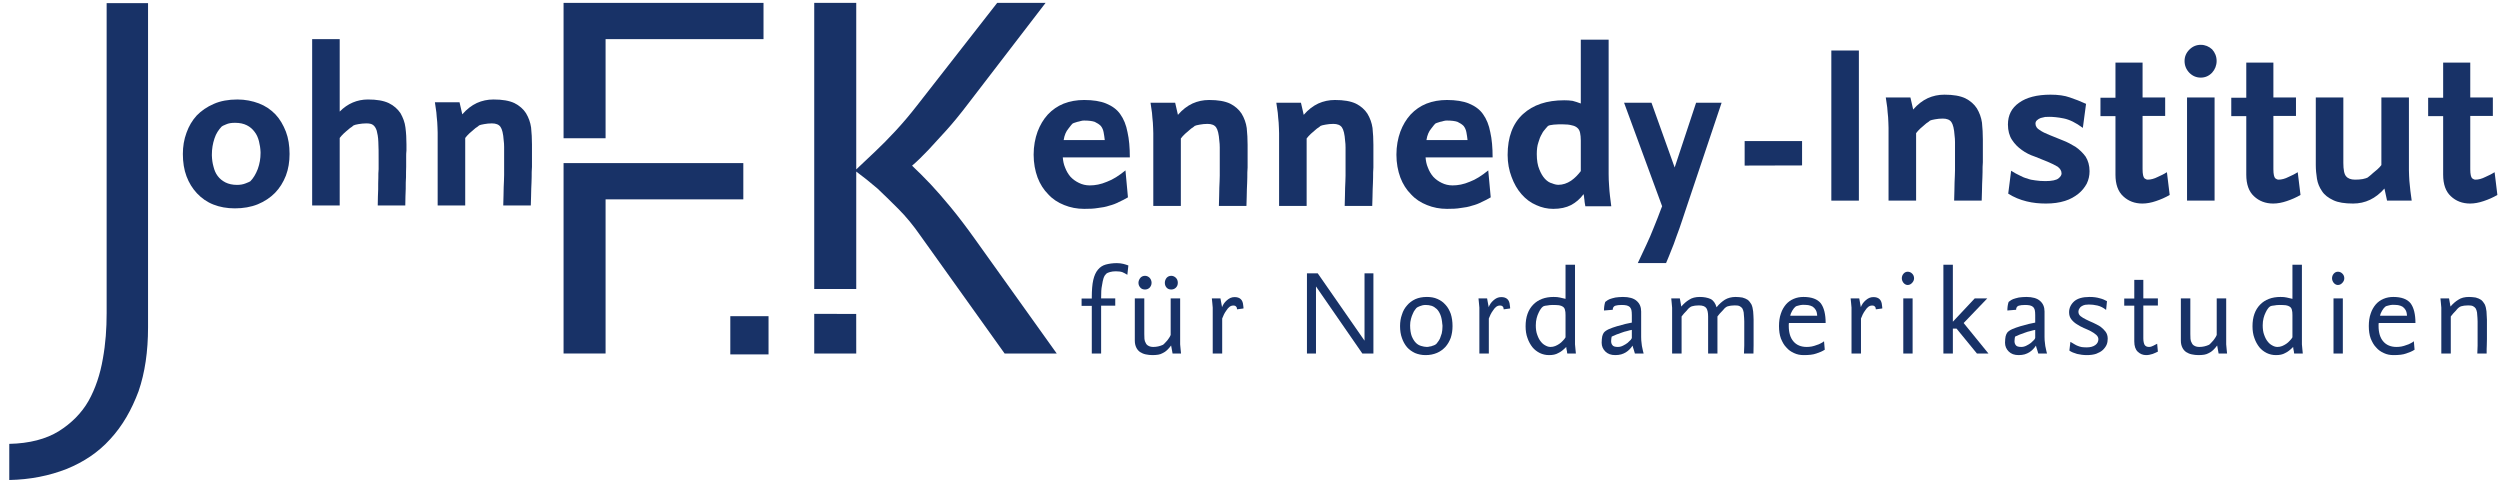<?xml version="1.0" encoding="UTF-8"?>
<svg width="268px" height="52px" viewBox="0 0 268 52" version="1.1" xmlns="http://www.w3.org/2000/svg" xmlns:xlink="http://www.w3.org/1999/xlink">
    <!-- Generator: Sketch 42 (36781) - http://www.bohemiancoding.com/sketch -->
    <title>jfki</title>
    <desc>Created with Sketch.</desc>
    <defs></defs>
    <g id="Page-1" stroke="none" stroke-width="1" fill="none" fill-rule="evenodd">
        <g id="iPad-Pro-Portrait" transform="translate(0, -1)" fill-rule="nonzero">
            <g id="jfk">
                <g id="Group" fill="#183267">
                    <g id="glyph0-1-link" transform="translate(0.932, 0.895)">
                        <g id="glyph0-1">
                            <path d="M14.938,0.438 L10.5,0.438 L10.5,33.672 C10.5,35.328 10.391,36.922 10.094,38.562 C9.812,40.219 9.297,41.766 8.562,43.078 C7.812,44.391 6.734,45.469 5.375,46.328 C4,47.172 2.234,47.641 0.062,47.688 L0.062,51.562 C2.297,51.516 4.344,51.109 6.219,50.375 C8.047,49.625 9.594,48.609 10.891,47.172 C12.203,45.75 13.172,44.047 13.922,42.047 C14.609,40.047 14.938,37.766 14.938,35.203 L14.938,0.438 Z" id="Shape"></path>
                        </g>
                    </g>
                </g>
                <g id="Group" transform="translate(18, 5)" fill="#183267">
                    <g id="glyph1-1-link" transform="translate(0.775, 6.024)">
                        <g id="glyph1-1">
                            <path d="M11.875,4.094 C11.594,3.375 11.234,2.75 10.75,2.234 C10.25,1.719 9.672,1.328 8.984,1.062 C8.281,0.797 7.516,0.641 6.672,0.641 C5.719,0.641 4.859,0.797 4.156,1.109 C3.422,1.422 2.812,1.844 2.312,2.359 C1.828,2.891 1.469,3.5 1.219,4.203 C0.953,4.922 0.828,5.672 0.828,6.484 C0.828,7.359 0.953,8.172 1.219,8.875 C1.484,9.578 1.859,10.188 2.344,10.703 C2.828,11.219 3.422,11.641 4.109,11.906 C4.781,12.172 5.547,12.312 6.406,12.312 C7.297,12.312 8.125,12.172 8.859,11.875 C9.578,11.578 10.188,11.172 10.703,10.656 C11.203,10.141 11.594,9.516 11.875,8.797 C12.141,8.094 12.266,7.312 12.266,6.484 C12.266,5.594 12.141,4.797 11.875,4.094 Z M9.156,6.391 C9.156,6.969 9.062,7.531 8.859,8.094 C8.641,8.656 8.375,9.094 8.062,9.406 C8.031,9.438 7.859,9.516 7.578,9.625 C7.281,9.75 6.953,9.797 6.641,9.797 C6.156,9.797 5.734,9.703 5.391,9.531 C5.062,9.359 4.781,9.141 4.562,8.844 C4.344,8.562 4.203,8.219 4.109,7.828 C4,7.453 3.953,7.062 3.938,6.656 L3.938,6.547 C3.938,5.938 4.031,5.375 4.219,4.812 C4.391,4.281 4.672,3.875 4.984,3.547 C5.031,3.5 5.172,3.422 5.453,3.312 C5.719,3.188 6.031,3.141 6.422,3.141 C6.938,3.141 7.344,3.234 7.688,3.406 C8.031,3.578 8.297,3.812 8.516,4.109 C8.75,4.406 8.891,4.75 8.984,5.109 C9.078,5.484 9.141,5.875 9.156,6.281 L9.156,6.391 Z" id="Shape"></path>
                        </g>
                    </g>
                    <g id="glyph1-2-link" transform="translate(14.869, 0.024)">
                        <g id="glyph1-2">
                            <path d="M10.703,12.109 L10.703,11.453 C10.703,10.844 10.672,10.234 10.594,9.641 C10.531,9.094 10.328,8.578 10.062,8.109 C9.766,7.672 9.359,7.297 8.812,7.031 C8.25,6.766 7.516,6.641 6.578,6.641 C5.422,6.641 4.391,7.078 3.547,7.938 L3.547,0.172 L0.594,0.172 L0.594,18 L3.547,18 L3.547,10.766 C3.672,10.594 3.812,10.453 3.984,10.281 C4.156,10.141 4.297,9.984 4.453,9.875 C4.594,9.75 4.719,9.641 4.844,9.578 C4.938,9.5 5,9.453 5.031,9.422 C5.109,9.375 5.297,9.328 5.562,9.281 C5.844,9.234 6.109,9.203 6.406,9.203 C6.719,9.203 6.969,9.25 7.125,9.375 C7.297,9.5 7.422,9.703 7.516,9.984 C7.594,10.281 7.672,10.672 7.688,11.188 C7.719,11.703 7.719,12.328 7.719,13.109 L7.719,14.109 C7.688,14.406 7.688,14.734 7.688,15.062 C7.672,15.406 7.672,15.797 7.672,16.266 C7.641,16.734 7.641,17.297 7.625,18 L10.578,18 C10.594,17.297 10.594,16.703 10.625,16.219 C10.625,15.75 10.625,15.312 10.656,14.953 C10.656,14.578 10.656,14.219 10.672,13.875 L10.672,12.797 C10.672,12.578 10.672,12.328 10.703,12.109 Z" id="Shape"></path>
                        </g>
                    </g>
                    <g id="glyph1-3-link" transform="translate(28.183, 6.024)">
                        <g id="glyph1-3">
                            <path d="M10.844,5.453 C10.844,4.844 10.812,4.234 10.75,3.641 C10.672,3.094 10.484,2.578 10.203,2.109 C9.922,1.672 9.5,1.297 8.969,1.031 C8.406,0.766 7.672,0.641 6.719,0.641 C6.078,0.641 5.5,0.766 4.938,1.016 C4.375,1.281 3.859,1.672 3.375,2.234 L3.078,0.938 L0.438,0.938 C0.484,1.281 0.531,1.641 0.594,2.016 C0.609,2.328 0.656,2.688 0.688,3.062 C0.703,3.453 0.734,3.844 0.734,4.203 L0.734,12 L3.688,12 L3.688,4.766 C3.812,4.594 3.953,4.453 4.125,4.281 C4.297,4.141 4.453,3.984 4.594,3.875 C4.734,3.75 4.859,3.641 4.984,3.578 C5.078,3.5 5.156,3.453 5.172,3.422 C5.25,3.375 5.453,3.328 5.719,3.281 C5.984,3.234 6.25,3.203 6.547,3.203 C6.984,3.203 7.297,3.328 7.469,3.578 C7.641,3.812 7.766,4.312 7.812,5.016 C7.844,5.234 7.859,5.484 7.859,5.719 L7.859,7.703 L7.859,8.75 C7.844,9.125 7.844,9.562 7.812,10.047 C7.797,10.562 7.797,11.188 7.766,12 L10.719,12 C10.75,11.297 10.75,10.703 10.766,10.219 C10.797,9.75 10.797,9.312 10.812,8.953 C10.812,8.578 10.812,8.219 10.844,7.875 L10.844,6.797 L10.844,5.453 Z" id="Shape"></path>
                        </g>
                    </g>
                </g>
                <g id="Group" transform="translate(195, 5)" fill="#183267">
                    <g id="glyph1-4-link" transform="translate(0.366, 0.508)">
                        <g id="glyph1-4" transform="translate(-0, 0)">
                            <polygon id="Shape" points="3.906 17 3.906 0.906 0.953 0.906 0.953 17"></polygon>
                        </g>
                    </g>
                    <g id="glyph1-3-link" transform="translate(6.718, 5.508)">
                        <g id="glyph1-3">
                            <path d="M10.844,5.453 C10.844,4.844 10.812,4.234 10.75,3.641 C10.672,3.094 10.484,2.578 10.203,2.109 C9.922,1.672 9.5,1.297 8.969,1.031 C8.406,0.766 7.672,0.641 6.719,0.641 C6.078,0.641 5.5,0.766 4.938,1.016 C4.375,1.281 3.859,1.672 3.375,2.234 L3.078,0.938 L0.438,0.938 C0.484,1.281 0.531,1.641 0.594,2.016 C0.609,2.328 0.656,2.688 0.688,3.062 C0.703,3.453 0.734,3.844 0.734,4.203 L0.734,12 L3.688,12 L3.688,4.766 C3.812,4.594 3.953,4.453 4.125,4.281 C4.297,4.141 4.453,3.984 4.594,3.875 C4.734,3.75 4.859,3.641 4.984,3.578 C5.078,3.5 5.156,3.453 5.172,3.422 C5.25,3.375 5.453,3.328 5.719,3.281 C5.984,3.234 6.25,3.203 6.547,3.203 C6.984,3.203 7.297,3.328 7.469,3.578 C7.641,3.812 7.766,4.312 7.812,5.016 C7.844,5.234 7.859,5.484 7.859,5.719 L7.859,7.703 L7.859,8.75 C7.844,9.125 7.844,9.562 7.812,10.047 C7.797,10.562 7.797,11.188 7.766,12 L10.719,12 C10.75,11.297 10.75,10.703 10.766,10.219 C10.797,9.75 10.797,9.312 10.812,8.953 C10.812,8.578 10.812,8.219 10.844,7.875 L10.844,6.797 L10.844,5.453 Z" id="Shape"></path>
                        </g>
                    </g>
                </g>
                <g id="Group" transform="translate(215, 10)" fill="#183267">
                    <g id="glyph1-5-link" transform="translate(0.203, 0.508)">
                        <g id="glyph1-5">
                            <path d="M8.375,7.281 C8.078,6.875 7.719,6.531 7.297,6.234 C6.859,5.969 6.406,5.719 5.906,5.531 C5.406,5.328 4.938,5.141 4.516,4.969 C4.078,4.797 3.719,4.625 3.438,4.422 C3.156,4.266 3,4.016 3,3.75 C3,3.594 3.047,3.484 3.172,3.375 C3.281,3.281 3.391,3.203 3.562,3.141 C3.719,3.094 3.859,3.062 4.031,3.031 C4.203,3.016 4.344,3.016 4.469,3.016 C4.891,3.016 5.406,3.062 6.031,3.188 C6.641,3.312 7.328,3.641 8.078,4.203 L8.422,1.625 C7.844,1.359 7.25,1.125 6.688,0.938 C6.125,0.734 5.422,0.641 4.609,0.641 C3.156,0.641 2.031,0.938 1.25,1.5 C0.438,2.062 0.047,2.844 0.047,3.844 C0.047,4.5 0.203,5.062 0.484,5.484 C0.766,5.922 1.125,6.281 1.547,6.578 C1.953,6.875 2.422,7.109 2.938,7.281 C3.422,7.484 3.891,7.656 4.297,7.828 C4.719,8 5.078,8.188 5.375,8.359 C5.641,8.562 5.797,8.797 5.797,9.094 C5.797,9.266 5.672,9.453 5.453,9.625 C5.234,9.797 4.766,9.906 4.062,9.906 C3.641,9.906 3.297,9.875 2.984,9.828 C2.656,9.797 2.375,9.734 2.109,9.625 C1.828,9.562 1.562,9.438 1.297,9.297 C1.031,9.172 0.703,9 0.391,8.797 L0.078,11.25 C0.688,11.641 1.344,11.906 2.047,12.078 C2.734,12.25 3.422,12.312 4.125,12.312 C4.891,12.312 5.562,12.219 6.156,12.031 C6.719,11.859 7.203,11.578 7.594,11.266 C7.984,10.953 8.281,10.578 8.5,10.172 C8.703,9.75 8.797,9.312 8.797,8.844 C8.797,8.234 8.641,7.703 8.375,7.281 Z" id="Shape"></path>
                        </g>
                    </g>
                </g>
                <g id="Group" transform="translate(224, 5)" fill="#183267">
                    <g id="glyph1-6-link" transform="translate(0.95, 2.508)">
                        <g id="glyph1-6">
                            <path d="M7.344,11.953 C7.078,12.125 6.734,12.297 6.375,12.453 C5.984,12.656 5.609,12.75 5.297,12.75 C5.172,12.75 5.062,12.703 4.938,12.609 C4.812,12.484 4.734,12.172 4.734,11.625 L4.734,5.922 L7.156,5.922 L7.156,3.938 L4.734,3.938 L4.734,0.203 L1.828,0.203 L1.828,3.969 L0.219,3.969 L0.219,5.938 L1.828,5.938 L1.828,12.219 C1.828,13.234 2.094,14.016 2.656,14.531 C3.203,15.047 3.891,15.312 4.719,15.312 C5.172,15.312 5.672,15.219 6.172,15.047 C6.688,14.875 7.188,14.656 7.641,14.391 L7.344,11.953 Z" id="Shape"></path>
                        </g>
                    </g>
                    <g id="glyph1-7-link" transform="translate(9.841, 0.508)">
                        <g id="glyph1-7">
                            <path d="M3.297,0.781 C2.953,0.469 2.547,0.297 2.078,0.297 C1.609,0.297 1.203,0.469 0.859,0.812 C0.516,1.156 0.344,1.562 0.344,2.031 C0.344,2.516 0.516,2.938 0.859,3.297 C1.203,3.641 1.609,3.812 2.078,3.812 C2.547,3.812 2.953,3.641 3.297,3.281 C3.609,2.938 3.781,2.5 3.781,2.031 C3.781,1.547 3.609,1.125 3.297,0.781 Z M3.562,17 L3.562,5.938 L0.609,5.938 L0.609,17 L3.562,17 Z" id="Shape"></path>
                        </g>
                    </g>
                </g>
                <g id="Group" transform="translate(238, 7)" fill="#183267">
                    <g id="glyph1-6-link" transform="translate(0.973, 0.508)">
                        <g id="glyph1-6" transform="translate(-0, 0)">
                            <path d="M7.344,11.953 C7.078,12.125 6.734,12.297 6.375,12.453 C5.984,12.656 5.609,12.75 5.297,12.75 C5.172,12.75 5.062,12.703 4.938,12.609 C4.812,12.484 4.734,12.172 4.734,11.625 L4.734,5.922 L7.156,5.922 L7.156,3.938 L4.734,3.938 L4.734,0.203 L1.828,0.203 L1.828,3.969 L0.219,3.969 L0.219,5.938 L1.828,5.938 L1.828,12.219 C1.828,13.234 2.094,14.016 2.656,14.531 C3.203,15.047 3.891,15.312 4.719,15.312 C5.172,15.312 5.672,15.219 6.172,15.047 C6.688,14.875 7.188,14.656 7.641,14.391 L7.344,11.953 Z" id="Shape"></path>
                        </g>
                    </g>
                </g>
                <g id="Group" transform="translate(247, 7)" fill="#183267">
                    <g id="glyph1-8-link" transform="translate(0.862, 3.508)">
                        <g id="glyph1-8" transform="translate(0, 0)">
                            <path d="M10.672,12 C10.625,11.688 10.578,11.312 10.531,10.953 C10.5,10.625 10.453,10.266 10.422,9.875 C10.406,9.516 10.375,9.125 10.375,8.734 L10.375,0.938 L7.422,0.938 L7.422,8.188 C7.297,8.359 7.156,8.5 6.984,8.656 C6.812,8.797 6.672,8.922 6.516,9.047 C6.375,9.172 6.25,9.297 6.156,9.359 C6.031,9.453 5.953,9.516 5.938,9.531 C5.859,9.578 5.688,9.625 5.422,9.688 C5.156,9.734 4.891,9.75 4.594,9.75 C4.156,9.75 3.828,9.625 3.641,9.391 C3.438,9.172 3.344,8.672 3.344,7.953 L3.344,0.938 L0.391,0.938 L0.391,8.188 C0.391,8.672 0.438,9.172 0.516,9.656 C0.594,10.141 0.781,10.578 1.047,10.969 C1.312,11.391 1.734,11.703 2.266,11.953 C2.781,12.203 3.5,12.312 4.391,12.312 C5.688,12.312 6.812,11.781 7.75,10.703 L8.031,12 L10.672,12 Z" id="Shape"></path>
                        </g>
                    </g>
                    <g id="glyph1-6-link" transform="translate(13.078, 0.508)">
                        <g id="glyph1-6">
                            <path d="M7.344,11.953 C7.078,12.125 6.734,12.297 6.375,12.453 C5.984,12.656 5.609,12.75 5.297,12.75 C5.172,12.75 5.062,12.703 4.938,12.609 C4.812,12.484 4.734,12.172 4.734,11.625 L4.734,5.922 L7.156,5.922 L7.156,3.938 L4.734,3.938 L4.734,0.203 L1.828,0.203 L1.828,3.969 L0.219,3.969 L0.219,5.938 L1.828,5.938 L1.828,12.219 C1.828,13.234 2.094,14.016 2.656,14.531 C3.203,15.047 3.891,15.312 4.719,15.312 C5.172,15.312 5.672,15.219 6.172,15.047 C6.688,14.875 7.188,14.656 7.641,14.391 L7.344,11.953 Z" id="Shape"></path>
                        </g>
                    </g>
                </g>
                <g id="Group" transform="translate(115, 28)" fill="#183267">
                    <g id="glyph2-1-link" transform="translate(0.743, 0.895)">
                        <g id="glyph2-1">
                            <path d="M5.219,0.562 C5.047,0.5 4.859,0.438 4.672,0.391 C4.469,0.344 4.234,0.312 3.984,0.312 C3.531,0.312 3.125,0.375 2.781,0.469 C2.453,0.562 2.172,0.75 1.953,1.016 C1.734,1.281 1.562,1.641 1.453,2.125 C1.344,2.609 1.297,3.219 1.297,3.984 L1.297,4.109 L0.203,4.109 L0.203,4.891 L1.297,4.891 L1.297,10 L2.297,10 L2.297,4.875 L3.812,4.875 L3.812,4.094 L2.297,4.094 L2.297,4.062 C2.297,3.5 2.312,3.047 2.391,2.703 C2.438,2.359 2.5,2.109 2.562,1.906 C2.625,1.719 2.703,1.594 2.781,1.531 C2.844,1.469 2.875,1.406 2.906,1.406 C2.938,1.375 3.047,1.328 3.25,1.266 C3.422,1.219 3.641,1.188 3.859,1.188 C4.156,1.188 4.406,1.219 4.578,1.281 C4.75,1.344 4.906,1.453 5.109,1.562 L5.219,0.562 Z" id="Shape"></path>
                        </g>
                    </g>
                    <g id="glyph2-2-link" transform="translate(6.59, 1.895)">
                        <g id="glyph2-2">
                            <path d="M5.016,9 C5,8.859 4.984,8.703 4.969,8.531 C4.953,8.391 4.938,8.203 4.922,8.016 L4.922,7.375 L4.922,3.094 L3.906,3.094 L3.906,7.016 C3.844,7.156 3.766,7.312 3.672,7.422 C3.594,7.547 3.5,7.656 3.406,7.75 C3.312,7.859 3.203,7.969 3.094,8.062 C2.75,8.219 2.406,8.297 2.047,8.297 C1.828,8.297 1.641,8.25 1.516,8.172 C1.391,8.109 1.297,8.016 1.234,7.875 C1.156,7.75 1.109,7.609 1.094,7.438 C1.078,7.266 1.078,7.094 1.078,6.922 L1.078,3.094 L0.062,3.094 L0.062,7.625 C0.062,7.922 0.125,8.172 0.219,8.359 C0.312,8.562 0.453,8.719 0.625,8.844 C0.797,8.953 1,9.047 1.234,9.094 C1.453,9.141 1.703,9.172 1.953,9.172 C2.172,9.172 2.391,9.156 2.578,9.125 C2.734,9.094 2.906,9.047 3.062,8.953 C3.219,8.875 3.375,8.781 3.516,8.641 C3.672,8.5 3.812,8.328 3.953,8.141 L4.109,9 L5.016,9 Z M1.656,0.891 C1.516,0.75 1.344,0.672 1.156,0.672 C0.953,0.672 0.781,0.75 0.656,0.891 C0.531,1.047 0.453,1.234 0.453,1.422 C0.453,1.625 0.531,1.797 0.656,1.938 C0.781,2.078 0.953,2.141 1.156,2.141 C1.344,2.141 1.516,2.078 1.656,1.938 C1.781,1.797 1.859,1.625 1.859,1.422 C1.859,1.219 1.781,1.031 1.656,0.891 Z M4.469,0.891 C4.328,0.75 4.156,0.672 3.969,0.672 C3.766,0.672 3.594,0.75 3.469,0.891 C3.344,1.047 3.281,1.234 3.281,1.422 C3.281,1.625 3.344,1.797 3.469,1.938 C3.594,2.078 3.766,2.141 3.969,2.141 C4.156,2.141 4.328,2.078 4.469,1.938 C4.609,1.797 4.672,1.625 4.672,1.422 C4.672,1.219 4.609,1.031 4.469,0.891 Z" id="Shape"></path>
                        </g>
                    </g>
                    <g id="glyph2-3-link" transform="translate(14.785, 3.895)">
                        <g id="glyph2-3">
                            <path d="M3.516,2.172 L3.516,2.078 C3.516,2.047 3.5,1.953 3.484,1.812 C3.438,1.234 3.125,0.953 2.562,0.953 C2.406,0.953 2.25,0.984 2.109,1.047 C1.969,1.109 1.844,1.203 1.719,1.312 C1.609,1.406 1.5,1.531 1.422,1.641 C1.328,1.781 1.266,1.906 1.219,2.031 L1.047,1.094 L0.125,1.094 C0.141,1.234 0.156,1.391 0.172,1.562 C0.188,1.703 0.203,1.875 0.219,2.078 L0.219,2.719 L0.219,7 L1.234,7 L1.234,3.25 C1.281,3.125 1.344,2.984 1.422,2.812 C1.5,2.656 1.594,2.5 1.703,2.359 C1.781,2.219 1.906,2.094 2.016,2 C2.141,1.906 2.266,1.859 2.422,1.859 C2.5,1.859 2.578,1.859 2.656,1.906 C2.703,1.938 2.734,1.984 2.766,2.016 C2.797,2.078 2.812,2.125 2.812,2.172 C2.828,2.219 2.828,2.25 2.828,2.266 L3.516,2.172 Z" id="Shape"></path>
                        </g>
                    </g>
                </g>
                <g id="Group" transform="translate(139, 29)" fill="#183267">
                    <g id="glyph2-5-link" transform="translate(0.777, 0.895)">
                        <g id="glyph2-5">
                            <polygon id="Shape" points="7.453 9 7.453 0.406 6.5 0.406 6.5 7.625 1.484 0.406 0.328 0.406 0.328 9 1.297 9 1.297 1.812 6.266 9"></polygon>
                        </g>
                    </g>
                    <g id="glyph2-6-link" transform="translate(10.539, 2.895)">
                        <g id="glyph2-6" transform="translate(0, 0)">
                            <path d="M5.984,2.75 C5.844,2.375 5.672,2.047 5.422,1.781 C5.172,1.5 4.891,1.297 4.562,1.156 C4.219,1 3.844,0.938 3.422,0.938 C2.953,0.938 2.547,1.016 2.188,1.172 C1.828,1.344 1.531,1.562 1.297,1.844 C1.047,2.125 0.859,2.453 0.75,2.828 C0.609,3.203 0.547,3.625 0.547,4.062 C0.547,4.531 0.609,4.969 0.75,5.344 C0.875,5.719 1.062,6.047 1.297,6.328 C1.531,6.594 1.828,6.797 2.156,6.953 C2.5,7.094 2.875,7.172 3.281,7.172 C3.734,7.172 4.125,7.094 4.5,6.938 C4.844,6.797 5.156,6.562 5.406,6.297 C5.656,6.016 5.844,5.688 5.984,5.312 C6.109,4.922 6.172,4.516 6.172,4.062 C6.172,3.578 6.109,3.141 5.984,2.75 Z M5.094,4 L5.094,4.141 C5.094,4.391 5.062,4.625 5.016,4.844 C4.953,5.047 4.891,5.234 4.828,5.391 C4.75,5.547 4.672,5.672 4.594,5.766 C4.516,5.859 4.469,5.938 4.438,5.969 C4.391,6.016 4.344,6.031 4.281,6.078 C4.203,6.109 4.125,6.156 4.031,6.172 C3.938,6.219 3.828,6.25 3.734,6.25 C3.625,6.281 3.516,6.297 3.422,6.297 C3.219,6.297 3.016,6.25 2.797,6.188 C2.594,6.125 2.391,6.016 2.234,5.844 C2.062,5.672 1.922,5.438 1.797,5.141 C1.688,4.844 1.625,4.453 1.625,3.984 C1.625,3.75 1.656,3.5 1.719,3.281 C1.766,3.078 1.844,2.891 1.922,2.719 C1.984,2.562 2.062,2.422 2.141,2.328 C2.203,2.234 2.25,2.172 2.297,2.125 C2.359,2.062 2.469,2 2.672,1.922 C2.859,1.844 3.062,1.797 3.297,1.797 C3.516,1.797 3.734,1.828 3.938,1.891 C4.125,1.953 4.312,2.078 4.484,2.234 C4.641,2.391 4.766,2.594 4.875,2.859 C4.984,3.125 5.047,3.469 5.078,3.875 C5.094,3.906 5.094,3.969 5.094,4 Z" id="Shape"></path>
                        </g>
                    </g>
                </g>
                <g id="Group" transform="translate(158, 31)" fill="#183267">
                    <g id="glyph2-3-link" transform="translate(0.369, 0.895)">
                        <g id="glyph2-3">
                            <path d="M3.516,2.172 L3.516,2.078 C3.516,2.047 3.5,1.953 3.484,1.812 C3.438,1.234 3.125,0.953 2.562,0.953 C2.406,0.953 2.25,0.984 2.109,1.047 C1.969,1.109 1.844,1.203 1.719,1.312 C1.609,1.406 1.5,1.531 1.422,1.641 C1.328,1.781 1.266,1.906 1.219,2.031 L1.047,1.094 L0.125,1.094 C0.141,1.234 0.156,1.391 0.172,1.562 C0.188,1.703 0.203,1.875 0.219,2.078 L0.219,2.719 L0.219,7 L1.234,7 L1.234,3.25 C1.281,3.125 1.344,2.984 1.422,2.812 C1.5,2.656 1.594,2.5 1.703,2.359 C1.781,2.219 1.906,2.094 2.016,2 C2.141,1.906 2.266,1.859 2.422,1.859 C2.5,1.859 2.578,1.859 2.656,1.906 C2.703,1.938 2.734,1.984 2.766,2.016 C2.797,2.078 2.812,2.125 2.812,2.172 C2.828,2.219 2.828,2.25 2.828,2.266 L3.516,2.172 Z" id="Shape"></path>
                        </g>
                    </g>
                </g>
                <g id="Group" transform="translate(162, 28)" fill="#183267">
                    <g id="glyph2-7-link" transform="translate(0.997, 0.895)">
                        <g id="glyph2-7" transform="translate(-0, 0)">
                            <path d="M5.938,10 C5.922,9.859 5.906,9.703 5.891,9.531 C5.875,9.391 5.859,9.203 5.844,9.016 L5.844,8.375 L5.844,0.484 L4.828,0.484 L4.828,4.141 C4.594,4.078 4.391,4.031 4.219,4 C4.047,3.953 3.812,3.938 3.547,3.938 C2.625,3.938 1.891,4.219 1.359,4.766 C0.828,5.312 0.547,6.078 0.547,7.078 C0.547,7.547 0.609,7.969 0.75,8.344 C0.875,8.719 1.062,9.047 1.281,9.328 C1.5,9.594 1.766,9.797 2.078,9.953 C2.375,10.094 2.703,10.172 3.062,10.172 C3.453,10.172 3.781,10.109 4.047,9.953 C4.328,9.828 4.594,9.609 4.906,9.297 C4.906,9.391 4.922,9.469 4.938,9.562 C4.953,9.625 4.969,9.703 4.984,9.781 C4.984,9.875 5,9.938 5.016,10 L5.938,10 Z M4.828,8.266 C4.75,8.391 4.656,8.531 4.531,8.641 C4.422,8.766 4.297,8.875 4.156,8.969 C4.016,9.062 3.875,9.141 3.719,9.203 C3.562,9.266 3.391,9.297 3.219,9.297 C3.047,9.297 2.875,9.25 2.703,9.156 C2.516,9.062 2.344,8.938 2.188,8.734 C2.031,8.547 1.906,8.312 1.797,8 C1.688,7.719 1.641,7.375 1.641,6.984 C1.641,6.703 1.672,6.438 1.734,6.203 C1.797,5.984 1.859,5.781 1.953,5.609 C2.031,5.438 2.109,5.312 2.188,5.203 C2.266,5.094 2.328,5.031 2.375,5 C2.406,4.953 2.469,4.938 2.547,4.906 C2.625,4.891 2.719,4.859 2.828,4.859 C2.922,4.844 3.016,4.828 3.141,4.812 C3.25,4.797 3.359,4.797 3.453,4.797 C3.734,4.797 3.953,4.812 4.125,4.828 C4.297,4.859 4.438,4.906 4.547,4.984 C4.656,5.062 4.734,5.172 4.766,5.312 C4.812,5.453 4.828,5.641 4.828,5.891 L4.828,8.266 Z" id="Shape"></path>
                        </g>
                    </g>
                    <g id="glyph2-8-link" transform="translate(9.088, 3.895)">
                        <g id="glyph2-8">
                            <path d="M5.109,7 C5.062,6.828 5.016,6.656 4.984,6.469 C4.938,6.297 4.906,6.109 4.891,5.906 C4.859,5.703 4.844,5.469 4.844,5.234 L4.844,2.5 C4.844,2.016 4.688,1.641 4.359,1.359 C4.047,1.078 3.547,0.938 2.891,0.938 C2.578,0.938 2.312,0.969 2.078,1 C1.828,1.062 1.625,1.109 1.469,1.172 C1.312,1.234 1.203,1.312 1.125,1.375 C1.031,1.438 0.984,1.469 0.984,1.5 C0.906,1.75 0.859,2.047 0.859,2.391 L1.797,2.312 C1.797,2.094 1.891,1.938 2.078,1.875 C2.234,1.828 2.469,1.797 2.75,1.797 C2.953,1.797 3.141,1.812 3.281,1.844 C3.422,1.875 3.531,1.938 3.625,2.016 C3.703,2.094 3.75,2.188 3.797,2.328 C3.828,2.484 3.844,2.641 3.844,2.875 L3.844,3.688 C3.703,3.719 3.484,3.766 3.172,3.828 C2.875,3.906 2.562,3.984 2.25,4.078 C1.922,4.172 1.641,4.281 1.375,4.391 C1.109,4.516 0.938,4.641 0.844,4.766 C0.781,4.844 0.719,4.984 0.672,5.156 C0.641,5.328 0.609,5.562 0.609,5.844 C0.609,6.219 0.75,6.531 1,6.781 C1.266,7.047 1.609,7.172 2.078,7.172 C2.312,7.172 2.516,7.141 2.703,7.094 C2.891,7.047 3.062,6.953 3.203,6.875 C3.344,6.781 3.5,6.672 3.609,6.547 C3.734,6.422 3.828,6.297 3.922,6.156 C3.969,6.328 4,6.469 4.047,6.578 C4.078,6.703 4.125,6.844 4.172,7 L5.109,7 Z M3.844,5.328 C3.844,5.359 3.812,5.422 3.734,5.531 C3.641,5.625 3.531,5.734 3.391,5.859 C3.25,5.969 3.094,6.062 2.906,6.156 C2.719,6.25 2.547,6.297 2.344,6.297 C2.047,6.297 1.844,6.234 1.766,6.109 C1.672,6 1.625,5.859 1.625,5.672 C1.625,5.609 1.625,5.547 1.641,5.469 C1.641,5.406 1.656,5.312 1.688,5.188 C1.844,5.125 2,5.047 2.188,4.969 C2.375,4.906 2.547,4.828 2.75,4.766 C2.938,4.688 3.125,4.641 3.328,4.594 C3.516,4.531 3.688,4.5 3.844,4.469 L3.844,5.328 Z" id="Shape"></path>
                        </g>
                    </g>
                    <g id="glyph2-9-link" transform="translate(17.032, 3.895)">
                        <g id="glyph2-9">
                            <path d="M8.953,4.25 L8.953,3.359 C8.938,3.078 8.938,2.797 8.906,2.484 C8.875,2.188 8.812,1.938 8.719,1.734 C8.609,1.547 8.484,1.375 8.328,1.25 C8.156,1.141 7.984,1.062 7.75,1 C7.531,0.969 7.281,0.938 7.031,0.938 C6.578,0.938 6.188,1.047 5.875,1.234 C5.562,1.438 5.25,1.703 4.984,2.047 C4.859,1.625 4.656,1.312 4.344,1.156 C4.031,1.016 3.641,0.938 3.188,0.938 C2.734,0.938 2.344,1.031 2.047,1.234 C1.734,1.422 1.453,1.672 1.203,1.969 L1.047,1.094 L0.125,1.094 C0.141,1.234 0.156,1.391 0.172,1.562 C0.188,1.703 0.203,1.891 0.219,2.094 L0.219,2.734 L0.219,7 L1.234,7 L1.234,3.031 C1.297,2.953 1.391,2.844 1.484,2.719 C1.578,2.609 1.688,2.5 1.781,2.406 C1.859,2.297 1.953,2.203 2.031,2.125 C2.109,2.062 2.172,2.016 2.203,2 C2.234,1.984 2.266,1.969 2.344,1.938 C2.406,1.938 2.469,1.906 2.562,1.891 C2.656,1.875 2.734,1.859 2.828,1.859 C2.922,1.844 3,1.844 3.094,1.844 C3.484,1.844 3.75,1.938 3.891,2.141 C4.016,2.328 4.078,2.641 4.078,3.031 L4.078,7 L5.078,7 L5.078,3.031 C5.141,2.953 5.234,2.844 5.328,2.719 C5.422,2.609 5.531,2.5 5.625,2.406 C5.719,2.297 5.797,2.203 5.875,2.125 C5.953,2.062 6.016,2.016 6.047,2 C6.078,1.984 6.109,1.969 6.188,1.938 C6.25,1.938 6.312,1.906 6.406,1.891 C6.5,1.875 6.578,1.859 6.672,1.859 C6.766,1.844 6.844,1.844 6.938,1.844 C7.156,1.844 7.328,1.859 7.453,1.922 C7.578,1.984 7.672,2.062 7.75,2.172 C7.812,2.297 7.859,2.422 7.891,2.594 C7.906,2.766 7.922,2.969 7.938,3.188 C7.953,3.312 7.953,3.438 7.953,3.562 L7.953,5.547 L7.953,6.172 C7.938,6.391 7.938,6.672 7.922,7 L8.938,7 C8.938,6.656 8.938,6.375 8.953,6.125 L8.953,5.469 L8.953,4.25 Z" id="Shape"></path>
                        </g>
                    </g>
                    <g id="glyph2-10-link" transform="translate(28.162, 3.895)">
                        <g id="glyph2-10">
                            <path d="M5.547,3.734 C5.547,2.797 5.375,2.094 5.031,1.625 C4.672,1.172 4.047,0.938 3.172,0.938 C2.797,0.938 2.453,1 2.125,1.141 C1.797,1.281 1.531,1.469 1.297,1.734 C1.062,2.016 0.875,2.328 0.75,2.719 C0.609,3.109 0.547,3.562 0.547,4.062 C0.547,4.562 0.609,5 0.75,5.391 C0.906,5.766 1.078,6.094 1.328,6.344 C1.562,6.625 1.844,6.812 2.156,6.953 C2.484,7.109 2.828,7.172 3.203,7.172 C3.766,7.172 4.203,7.125 4.547,7 C4.891,6.891 5.188,6.766 5.453,6.594 L5.375,5.688 C5.281,5.766 5.172,5.844 5.031,5.906 C4.891,5.984 4.75,6.047 4.578,6.094 C4.406,6.172 4.234,6.203 4.047,6.25 C3.875,6.281 3.688,6.297 3.516,6.297 C2.906,6.297 2.422,6.094 2.094,5.703 C1.766,5.328 1.594,4.766 1.594,4.062 L1.594,3.891 C1.594,3.844 1.609,3.797 1.609,3.734 L5.547,3.734 Z M1.75,2.953 C1.781,2.797 1.828,2.672 1.891,2.562 C1.953,2.438 2,2.344 2.078,2.25 C2.125,2.172 2.172,2.109 2.234,2.062 L2.328,1.969 C2.375,1.938 2.469,1.891 2.641,1.859 C2.812,1.812 2.969,1.781 3.109,1.781 C3.312,1.781 3.5,1.797 3.672,1.812 C3.844,1.844 4,1.891 4.141,1.969 C4.281,2.062 4.391,2.172 4.484,2.328 C4.578,2.484 4.625,2.688 4.641,2.953 L1.75,2.953 Z" id="Shape"></path>
                        </g>
                    </g>
                    <g id="glyph2-3-link" transform="translate(36.263, 3.895)">
                        <g id="glyph2-3">
                            <path d="M3.516,2.172 L3.516,2.078 C3.516,2.047 3.5,1.953 3.484,1.812 C3.438,1.234 3.125,0.953 2.562,0.953 C2.406,0.953 2.25,0.984 2.109,1.047 C1.969,1.109 1.844,1.203 1.719,1.312 C1.609,1.406 1.5,1.531 1.422,1.641 C1.328,1.781 1.266,1.906 1.219,2.031 L1.047,1.094 L0.125,1.094 C0.141,1.234 0.156,1.391 0.172,1.562 C0.188,1.703 0.203,1.875 0.219,2.078 L0.219,2.719 L0.219,7 L1.234,7 L1.234,3.25 C1.281,3.125 1.344,2.984 1.422,2.812 C1.5,2.656 1.594,2.5 1.703,2.359 C1.781,2.219 1.906,2.094 2.016,2 C2.141,1.906 2.266,1.859 2.422,1.859 C2.5,1.859 2.578,1.859 2.656,1.906 C2.703,1.938 2.734,1.984 2.766,2.016 C2.797,2.078 2.812,2.125 2.812,2.172 C2.828,2.219 2.828,2.25 2.828,2.266 L3.516,2.172 Z" id="Shape"></path>
                        </g>
                    </g>
                    <g id="glyph2-11-link" transform="translate(40.891, 1.895)">
                        <g id="glyph2-11">
                            <path d="M2.094,0.438 C1.953,0.297 1.797,0.234 1.609,0.234 C1.453,0.234 1.297,0.297 1.172,0.438 C1.047,0.578 0.984,0.75 0.984,0.938 C0.984,1.109 1.047,1.281 1.172,1.438 C1.297,1.578 1.453,1.656 1.609,1.656 C1.797,1.656 1.953,1.578 2.094,1.422 C2.234,1.266 2.297,1.109 2.297,0.938 C2.297,0.75 2.234,0.578 2.094,0.438 Z M2.141,9 L2.141,3.094 L1.141,3.094 L1.141,9 L2.141,9 Z" id="Shape"></path>
                        </g>
                    </g>
                    <g id="glyph2-12-link" transform="translate(46.269, 0.895)">
                        <g id="glyph2-12">
                            <polygon id="Shape" points="4.891 10 2.234 6.734 4.766 4.094 3.422 4.094 1.078 6.594 1.078 0.484 0.062 0.484 0.062 10 1.078 10 1.078 7.328 1.469 7.328 3.656 10"></polygon>
                        </g>
                    </g>
                    <g id="glyph2-8-link" transform="translate(52.33, 3.895)">
                        <g id="glyph2-8">
                            <path d="M5.109,7 C5.062,6.828 5.016,6.656 4.984,6.469 C4.938,6.297 4.906,6.109 4.891,5.906 C4.859,5.703 4.844,5.469 4.844,5.234 L4.844,2.5 C4.844,2.016 4.688,1.641 4.359,1.359 C4.047,1.078 3.547,0.938 2.891,0.938 C2.578,0.938 2.312,0.969 2.078,1 C1.828,1.062 1.625,1.109 1.469,1.172 C1.312,1.234 1.203,1.312 1.125,1.375 C1.031,1.438 0.984,1.469 0.984,1.5 C0.906,1.75 0.859,2.047 0.859,2.391 L1.797,2.312 C1.797,2.094 1.891,1.938 2.078,1.875 C2.234,1.828 2.469,1.797 2.75,1.797 C2.953,1.797 3.141,1.812 3.281,1.844 C3.422,1.875 3.531,1.938 3.625,2.016 C3.703,2.094 3.75,2.188 3.797,2.328 C3.828,2.484 3.844,2.641 3.844,2.875 L3.844,3.688 C3.703,3.719 3.484,3.766 3.172,3.828 C2.875,3.906 2.562,3.984 2.25,4.078 C1.922,4.172 1.641,4.281 1.375,4.391 C1.109,4.516 0.938,4.641 0.844,4.766 C0.781,4.844 0.719,4.984 0.672,5.156 C0.641,5.328 0.609,5.562 0.609,5.844 C0.609,6.219 0.75,6.531 1,6.781 C1.266,7.047 1.609,7.172 2.078,7.172 C2.312,7.172 2.516,7.141 2.703,7.094 C2.891,7.047 3.062,6.953 3.203,6.875 C3.344,6.781 3.5,6.672 3.609,6.547 C3.734,6.422 3.828,6.297 3.922,6.156 C3.969,6.328 4,6.469 4.047,6.578 C4.078,6.703 4.125,6.844 4.172,7 L5.109,7 Z M3.844,5.328 C3.844,5.359 3.812,5.422 3.734,5.531 C3.641,5.625 3.531,5.734 3.391,5.859 C3.25,5.969 3.094,6.062 2.906,6.156 C2.719,6.25 2.547,6.297 2.344,6.297 C2.047,6.297 1.844,6.234 1.766,6.109 C1.672,6 1.625,5.859 1.625,5.672 C1.625,5.609 1.625,5.547 1.641,5.469 C1.641,5.406 1.656,5.312 1.688,5.188 C1.844,5.125 2,5.047 2.188,4.969 C2.375,4.906 2.547,4.828 2.75,4.766 C2.938,4.688 3.125,4.641 3.328,4.594 C3.516,4.531 3.688,4.5 3.844,4.469 L3.844,5.328 Z" id="Shape"></path>
                        </g>
                    </g>
                    <g id="glyph2-13-link" transform="translate(59.275, 3.895)">
                        <g id="glyph2-13" transform="translate(-0, 0)">
                            <path d="M4.438,4.656 C4.281,4.453 4.094,4.266 3.875,4.109 C3.641,3.969 3.391,3.828 3.109,3.703 C2.844,3.578 2.578,3.484 2.359,3.359 C2.125,3.25 1.922,3.125 1.766,3 C1.609,2.875 1.531,2.719 1.531,2.516 C1.531,2.391 1.578,2.25 1.641,2.172 C1.703,2.062 1.781,1.984 1.891,1.922 C2,1.859 2.109,1.812 2.25,1.781 C2.391,1.766 2.516,1.75 2.641,1.75 C2.938,1.75 3.25,1.781 3.578,1.859 C3.906,1.938 4.203,2.094 4.5,2.328 L4.594,1.391 C4.375,1.266 4.125,1.156 3.812,1.078 C3.5,0.984 3.141,0.938 2.719,0.938 C1.984,0.938 1.438,1.094 1.078,1.406 C0.719,1.734 0.531,2.125 0.531,2.578 C0.531,2.875 0.609,3.125 0.766,3.328 C0.922,3.531 1.125,3.719 1.359,3.859 C1.578,4.016 1.844,4.141 2.109,4.266 C2.391,4.375 2.625,4.5 2.859,4.609 C3.094,4.734 3.281,4.859 3.438,5 C3.594,5.141 3.672,5.297 3.672,5.469 C3.672,5.719 3.562,5.938 3.344,6.094 C3.109,6.266 2.797,6.344 2.406,6.344 C2.219,6.344 2.031,6.328 1.891,6.312 C1.75,6.281 1.609,6.25 1.469,6.188 C1.344,6.141 1.219,6.078 1.094,6 C0.984,5.938 0.828,5.844 0.672,5.75 L0.562,6.688 C0.781,6.844 1.062,6.953 1.391,7.047 C1.719,7.125 2.078,7.172 2.438,7.172 C2.812,7.172 3.156,7.125 3.438,7.031 C3.719,6.922 3.953,6.797 4.125,6.641 C4.312,6.469 4.453,6.281 4.547,6.078 C4.641,5.859 4.672,5.641 4.672,5.406 C4.672,5.125 4.594,4.859 4.438,4.656 Z" id="Shape"></path>
                        </g>
                    </g>
                </g>
                <g id="Group" transform="translate(227, 30)" fill="#183267">
                    <g id="glyph2-14-link" transform="translate(0.592, 0.895)">
                        <g id="glyph2-14">
                            <path d="M3.656,6.953 C3.516,7.016 3.375,7.094 3.234,7.172 C3.094,7.25 2.938,7.297 2.781,7.297 C2.562,7.297 2.406,7.219 2.312,7.078 C2.234,6.938 2.172,6.703 2.172,6.375 L2.172,2.859 L3.734,2.859 L3.734,2.094 L2.172,2.094 L2.172,0.109 L1.203,0.109 L1.203,2.109 L0.125,2.109 L0.125,2.875 L1.203,2.875 L1.203,6.703 C1.203,7.203 1.328,7.578 1.578,7.812 C1.828,8.047 2.125,8.172 2.469,8.172 C2.703,8.172 2.938,8.125 3.172,8.047 C3.391,7.969 3.578,7.875 3.734,7.797 L3.656,6.953 Z" id="Shape"></path>
                        </g>
                    </g>
                    <g id="glyph2-15-link" transform="translate(6.726, 2.895)">
                        <g id="glyph2-15" transform="translate(-0, 0)">
                            <path d="M5.016,6 C5,5.859 4.984,5.703 4.969,5.531 C4.953,5.391 4.938,5.203 4.922,5.016 L4.922,4.375 L4.922,0.094 L3.906,0.094 L3.906,4.016 C3.844,4.156 3.766,4.312 3.672,4.422 C3.594,4.547 3.5,4.656 3.406,4.75 C3.312,4.859 3.203,4.969 3.094,5.062 C2.75,5.219 2.406,5.297 2.047,5.297 C1.828,5.297 1.641,5.25 1.516,5.172 C1.391,5.109 1.297,5.016 1.234,4.875 C1.156,4.75 1.109,4.609 1.094,4.438 C1.078,4.266 1.078,4.094 1.078,3.922 L1.078,0.094 L0.062,0.094 L0.062,4.625 C0.062,4.922 0.125,5.172 0.219,5.359 C0.312,5.562 0.453,5.719 0.625,5.844 C0.797,5.953 1,6.047 1.234,6.094 C1.453,6.141 1.703,6.172 1.953,6.172 C2.172,6.172 2.391,6.156 2.578,6.125 C2.734,6.094 2.906,6.047 3.062,5.953 C3.219,5.875 3.375,5.781 3.516,5.641 C3.672,5.5 3.812,5.328 3.953,5.141 L4.109,6 L5.016,6 Z" id="Shape"></path>
                        </g>
                    </g>
                </g>
                <g id="Group" transform="translate(240, 28)" fill="#183267">
                    <g id="glyph2-7-link" transform="translate(0.921, 0.895)">
                        <g id="glyph2-7">
                            <path d="M5.938,10 C5.922,9.859 5.906,9.703 5.891,9.531 C5.875,9.391 5.859,9.203 5.844,9.016 L5.844,8.375 L5.844,0.484 L4.828,0.484 L4.828,4.141 C4.594,4.078 4.391,4.031 4.219,4 C4.047,3.953 3.812,3.938 3.547,3.938 C2.625,3.938 1.891,4.219 1.359,4.766 C0.828,5.312 0.547,6.078 0.547,7.078 C0.547,7.547 0.609,7.969 0.75,8.344 C0.875,8.719 1.062,9.047 1.281,9.328 C1.5,9.594 1.766,9.797 2.078,9.953 C2.375,10.094 2.703,10.172 3.062,10.172 C3.453,10.172 3.781,10.109 4.047,9.953 C4.328,9.828 4.594,9.609 4.906,9.297 C4.906,9.391 4.922,9.469 4.938,9.562 C4.953,9.625 4.969,9.703 4.984,9.781 C4.984,9.875 5,9.938 5.016,10 L5.938,10 Z M4.828,8.266 C4.75,8.391 4.656,8.531 4.531,8.641 C4.422,8.766 4.297,8.875 4.156,8.969 C4.016,9.062 3.875,9.141 3.719,9.203 C3.562,9.266 3.391,9.297 3.219,9.297 C3.047,9.297 2.875,9.25 2.703,9.156 C2.516,9.062 2.344,8.938 2.188,8.734 C2.031,8.547 1.906,8.312 1.797,8 C1.688,7.719 1.641,7.375 1.641,6.984 C1.641,6.703 1.672,6.438 1.734,6.203 C1.797,5.984 1.859,5.781 1.953,5.609 C2.031,5.438 2.109,5.312 2.188,5.203 C2.266,5.094 2.328,5.031 2.375,5 C2.406,4.953 2.469,4.938 2.547,4.906 C2.625,4.891 2.719,4.859 2.828,4.859 C2.922,4.844 3.016,4.828 3.141,4.812 C3.25,4.797 3.359,4.797 3.453,4.797 C3.734,4.797 3.953,4.812 4.125,4.828 C4.297,4.859 4.438,4.906 4.547,4.984 C4.656,5.062 4.734,5.172 4.766,5.312 C4.812,5.453 4.828,5.641 4.828,5.891 L4.828,8.266 Z" id="Shape"></path>
                        </g>
                    </g>
                </g>
                <g id="Group" transform="translate(249, 29)" fill="#183267">
                    <g id="glyph2-11-link" transform="translate(0.011, 0.895)">
                        <g id="glyph2-11">
                            <path d="M2.094,0.438 C1.953,0.297 1.797,0.234 1.609,0.234 C1.453,0.234 1.297,0.297 1.172,0.438 C1.047,0.578 0.984,0.75 0.984,0.938 C0.984,1.109 1.047,1.281 1.172,1.438 C1.297,1.578 1.453,1.656 1.609,1.656 C1.797,1.656 1.953,1.578 2.094,1.422 C2.234,1.266 2.297,1.109 2.297,0.938 C2.297,0.75 2.234,0.578 2.094,0.438 Z M2.141,9 L2.141,3.094 L1.141,3.094 L1.141,9 L2.141,9 Z" id="Shape"></path>
                        </g>
                    </g>
                    <g id="glyph2-10-link" transform="translate(4.389, 2.895)">
                        <g id="glyph2-10">
                            <path d="M5.547,3.734 C5.547,2.797 5.375,2.094 5.031,1.625 C4.672,1.172 4.047,0.938 3.172,0.938 C2.797,0.938 2.453,1 2.125,1.141 C1.797,1.281 1.531,1.469 1.297,1.734 C1.062,2.016 0.875,2.328 0.75,2.719 C0.609,3.109 0.547,3.562 0.547,4.062 C0.547,4.562 0.609,5 0.75,5.391 C0.906,5.766 1.078,6.094 1.328,6.344 C1.562,6.625 1.844,6.812 2.156,6.953 C2.484,7.109 2.828,7.172 3.203,7.172 C3.766,7.172 4.203,7.125 4.547,7 C4.891,6.891 5.188,6.766 5.453,6.594 L5.375,5.688 C5.281,5.766 5.172,5.844 5.031,5.906 C4.891,5.984 4.75,6.047 4.578,6.094 C4.406,6.172 4.234,6.203 4.047,6.25 C3.875,6.281 3.688,6.297 3.516,6.297 C2.906,6.297 2.422,6.094 2.094,5.703 C1.766,5.328 1.594,4.766 1.594,4.062 L1.594,3.891 C1.594,3.844 1.609,3.797 1.609,3.734 L5.547,3.734 Z M1.75,2.953 C1.781,2.797 1.828,2.672 1.891,2.562 C1.953,2.438 2,2.344 2.078,2.25 C2.125,2.172 2.172,2.109 2.234,2.062 L2.328,1.969 C2.375,1.938 2.469,1.891 2.641,1.859 C2.812,1.812 2.969,1.781 3.109,1.781 C3.312,1.781 3.5,1.797 3.672,1.812 C3.844,1.844 4,1.891 4.141,1.969 C4.281,2.062 4.391,2.172 4.484,2.328 C4.578,2.484 4.625,2.688 4.641,2.953 L1.75,2.953 Z" id="Shape"></path>
                        </g>
                    </g>
                    <g id="glyph2-16-link" transform="translate(12.49, 2.895)">
                        <g id="glyph2-16">
                            <path d="M5.109,4.25 L5.109,3.359 C5.094,3.078 5.078,2.797 5.062,2.484 C5.031,2.188 4.969,1.938 4.875,1.734 C4.766,1.547 4.641,1.375 4.484,1.25 C4.312,1.141 4.141,1.062 3.906,1 C3.688,0.969 3.438,0.938 3.188,0.938 C2.734,0.938 2.344,1.031 2.047,1.234 C1.734,1.422 1.453,1.672 1.203,1.969 L1.047,1.094 L0.125,1.094 C0.141,1.234 0.156,1.391 0.172,1.562 C0.188,1.703 0.203,1.891 0.219,2.094 L0.219,2.734 L0.219,7 L1.234,7 L1.234,3.031 C1.297,2.953 1.391,2.844 1.484,2.719 C1.578,2.609 1.688,2.5 1.781,2.406 C1.859,2.297 1.953,2.203 2.031,2.125 C2.109,2.062 2.172,2.016 2.203,2 C2.234,1.984 2.266,1.969 2.344,1.938 C2.406,1.938 2.469,1.906 2.562,1.891 C2.656,1.875 2.734,1.859 2.828,1.859 C2.922,1.844 3,1.844 3.094,1.844 C3.312,1.844 3.484,1.859 3.609,1.922 C3.734,1.984 3.828,2.062 3.906,2.172 C3.969,2.297 4.016,2.422 4.047,2.594 C4.062,2.766 4.078,2.969 4.094,3.188 C4.109,3.312 4.109,3.438 4.109,3.562 L4.109,5.547 L4.109,6.172 C4.094,6.391 4.094,6.672 4.078,7 L5.078,7 C5.078,6.656 5.078,6.375 5.094,6.125 C5.094,5.891 5.094,5.672 5.109,5.469 L5.109,4.891 L5.109,4.25 Z" id="Shape"></path>
                        </g>
                    </g>
                </g>
                <path d="M104.559,26.691 C103.609,25.359 102.727,24.199 101.91,23.211 C101.094,22.223 100.379,21.406 99.77,20.758 C99.047,19.996 98.383,19.332 97.773,18.762 C98.309,18.305 98.898,17.734 99.543,17.051 C100.074,16.48 100.703,15.797 101.426,14.996 C102.145,14.199 102.926,13.25 103.762,12.148 L112.086,1.309 L106.898,1.309 L98.344,12.262 C97.547,13.289 96.758,14.219 95.98,15.055 C95.199,15.891 94.488,16.613 93.84,17.223 C93.117,17.906 92.434,18.551 91.789,19.16 L91.789,1.309 L87.285,1.309 L87.285,31.984 L91.789,31.984 L91.789,19.391 C92.512,19.922 93.27,20.531 94.07,21.215 C94.715,21.824 95.457,22.547 96.293,23.383 C97.129,24.219 97.926,25.188 98.688,26.289 L107.695,38.895 L113.281,38.895 L104.559,26.691" id="Shape" fill="#183267"></path>
                <polyline id="Shape" fill="#183267" points="87.285 38.895 91.789 38.895 91.785 34.652 87.285 34.648 87.285 38.895"></polyline>
                <polyline id="Shape" fill="#183267" points="60.414 38.895 64.918 38.895 64.918 22.371 79.684 22.371 79.684 18.484 60.414 18.484 60.414 38.895"></polyline>
                <polyline id="Shape" fill="#183267" points="81.848 5.195 81.848 1.309 60.414 1.309 60.414 15.82 64.918 15.82 64.918 5.195 81.848 5.195"></polyline>
                <g id="Group" transform="translate(109, 11)" fill="#183267">
                    <g id="glyph1-9-link" transform="translate(0.978, 0.078)">
                        <g id="glyph1-9">
                            <path d="M11.141,6.797 C11.141,5.75 11.062,4.844 10.891,4.094 C10.75,3.328 10.484,2.672 10.109,2.156 C9.75,1.641 9.234,1.281 8.594,1.016 C7.984,0.766 7.188,0.641 6.25,0.641 C5.453,0.641 4.734,0.766 4.047,1.031 C3.391,1.297 2.828,1.688 2.344,2.203 C1.875,2.719 1.516,3.328 1.25,4.031 C0.984,4.766 0.828,5.594 0.828,6.5 C0.828,7.406 0.984,8.234 1.25,8.953 C1.516,9.656 1.906,10.266 2.391,10.75 C2.859,11.266 3.438,11.641 4.109,11.906 C4.766,12.172 5.469,12.312 6.25,12.312 C6.797,12.312 7.281,12.297 7.719,12.219 C8.156,12.172 8.578,12.094 8.938,11.969 C9.312,11.875 9.641,11.75 9.969,11.578 C10.281,11.438 10.625,11.266 10.938,11.078 L10.672,8.188 C9.984,8.75 9.328,9.172 8.688,9.406 C8.031,9.688 7.422,9.797 6.844,9.797 C6.422,9.797 6.031,9.703 5.688,9.531 C5.328,9.359 5.031,9.141 4.781,8.875 C4.547,8.609 4.344,8.266 4.203,7.891 C4.047,7.531 3.984,7.172 3.953,6.797 L11.141,6.797 Z M4.047,4.938 C4.125,4.422 4.297,4.016 4.562,3.703 C4.812,3.375 4.953,3.203 4.984,3.188 C5,3.156 5.062,3.141 5.172,3.094 C5.281,3.062 5.391,3.016 5.516,2.984 C5.641,2.969 5.766,2.922 5.891,2.891 C6,2.859 6.125,2.844 6.234,2.844 C6.719,2.844 7.109,2.891 7.375,2.984 C7.641,3.109 7.859,3.25 8.031,3.422 C8.188,3.625 8.281,3.844 8.328,4.094 C8.375,4.359 8.422,4.625 8.453,4.938 L4.047,4.938 Z" id="Shape"></path>
                        </g>
                    </g>
                    <g id="glyph1-3-link" transform="translate(13.899, 0.078)">
                        <g id="glyph1-3">
                            <path d="M10.844,5.453 C10.844,4.844 10.812,4.234 10.75,3.641 C10.672,3.094 10.484,2.578 10.203,2.109 C9.922,1.672 9.5,1.297 8.969,1.031 C8.406,0.766 7.672,0.641 6.719,0.641 C6.078,0.641 5.5,0.766 4.938,1.016 C4.375,1.281 3.859,1.672 3.375,2.234 L3.078,0.938 L0.438,0.938 C0.484,1.281 0.531,1.641 0.594,2.016 C0.609,2.328 0.656,2.688 0.688,3.062 C0.703,3.453 0.734,3.844 0.734,4.203 L0.734,12 L3.688,12 L3.688,4.766 C3.812,4.594 3.953,4.453 4.125,4.281 C4.297,4.141 4.453,3.984 4.594,3.875 C4.734,3.75 4.859,3.641 4.984,3.578 C5.078,3.5 5.156,3.453 5.172,3.422 C5.25,3.375 5.453,3.328 5.719,3.281 C5.984,3.234 6.25,3.203 6.547,3.203 C6.984,3.203 7.297,3.328 7.469,3.578 C7.641,3.812 7.766,4.312 7.812,5.016 C7.844,5.234 7.859,5.484 7.859,5.719 L7.859,7.703 L7.859,8.75 C7.844,9.125 7.844,9.562 7.812,10.047 C7.797,10.562 7.797,11.188 7.766,12 L10.719,12 C10.75,11.297 10.75,10.703 10.766,10.219 C10.797,9.75 10.797,9.312 10.812,8.953 C10.812,8.578 10.812,8.219 10.844,7.875 L10.844,6.797 L10.844,5.453 Z" id="Shape"></path>
                        </g>
                    </g>
                    <g id="glyph1-3-link" transform="translate(27.384, 0.078)">
                        <g id="glyph1-3">
                            <path d="M10.844,5.453 C10.844,4.844 10.812,4.234 10.75,3.641 C10.672,3.094 10.484,2.578 10.203,2.109 C9.922,1.672 9.5,1.297 8.969,1.031 C8.406,0.766 7.672,0.641 6.719,0.641 C6.078,0.641 5.5,0.766 4.938,1.016 C4.375,1.281 3.859,1.672 3.375,2.234 L3.078,0.938 L0.438,0.938 C0.484,1.281 0.531,1.641 0.594,2.016 C0.609,2.328 0.656,2.688 0.688,3.062 C0.703,3.453 0.734,3.844 0.734,4.203 L0.734,12 L3.688,12 L3.688,4.766 C3.812,4.594 3.953,4.453 4.125,4.281 C4.297,4.141 4.453,3.984 4.594,3.875 C4.734,3.75 4.859,3.641 4.984,3.578 C5.078,3.5 5.156,3.453 5.172,3.422 C5.25,3.375 5.453,3.328 5.719,3.281 C5.984,3.234 6.25,3.203 6.547,3.203 C6.984,3.203 7.297,3.328 7.469,3.578 C7.641,3.812 7.766,4.312 7.812,5.016 C7.844,5.234 7.859,5.484 7.859,5.719 L7.859,7.703 L7.859,8.75 C7.844,9.125 7.844,9.562 7.812,10.047 C7.797,10.562 7.797,11.188 7.766,12 L10.719,12 C10.75,11.297 10.75,10.703 10.766,10.219 C10.797,9.75 10.797,9.312 10.812,8.953 C10.812,8.578 10.812,8.219 10.844,7.875 L10.844,6.797 L10.844,5.453 Z" id="Shape"></path>
                        </g>
                    </g>
                </g>
                <g id="Group" transform="translate(148, 5)" fill="#183267">
                    <g id="glyph1-9-link" transform="translate(0.868, 6.078)">
                        <g id="glyph1-9">
                            <path d="M11.141,6.797 C11.141,5.75 11.062,4.844 10.891,4.094 C10.75,3.328 10.484,2.672 10.109,2.156 C9.75,1.641 9.234,1.281 8.594,1.016 C7.984,0.766 7.188,0.641 6.25,0.641 C5.453,0.641 4.734,0.766 4.047,1.031 C3.391,1.297 2.828,1.688 2.344,2.203 C1.875,2.719 1.516,3.328 1.25,4.031 C0.984,4.766 0.828,5.594 0.828,6.5 C0.828,7.406 0.984,8.234 1.25,8.953 C1.516,9.656 1.906,10.266 2.391,10.75 C2.859,11.266 3.438,11.641 4.109,11.906 C4.766,12.172 5.469,12.312 6.25,12.312 C6.797,12.312 7.281,12.297 7.719,12.219 C8.156,12.172 8.578,12.094 8.938,11.969 C9.312,11.875 9.641,11.75 9.969,11.578 C10.281,11.438 10.625,11.266 10.938,11.078 L10.672,8.188 C9.984,8.75 9.328,9.172 8.688,9.406 C8.031,9.688 7.422,9.797 6.844,9.797 C6.422,9.797 6.031,9.703 5.688,9.531 C5.328,9.359 5.031,9.141 4.781,8.875 C4.547,8.609 4.344,8.266 4.203,7.891 C4.047,7.531 3.984,7.172 3.953,6.797 L11.141,6.797 Z M4.047,4.938 C4.125,4.422 4.297,4.016 4.562,3.703 C4.812,3.375 4.953,3.203 4.984,3.188 C5,3.156 5.062,3.141 5.172,3.094 C5.281,3.062 5.391,3.016 5.516,2.984 C5.641,2.969 5.766,2.922 5.891,2.891 C6,2.859 6.125,2.844 6.234,2.844 C6.719,2.844 7.109,2.891 7.375,2.984 C7.641,3.109 7.859,3.25 8.031,3.422 C8.188,3.625 8.281,3.844 8.328,4.094 C8.375,4.359 8.422,4.625 8.453,4.938 L4.047,4.938 Z" id="Shape"></path>
                        </g>
                    </g>
                    <g id="glyph1-10-link" transform="translate(12.79, 0.078)">
                        <g id="glyph1-10">
                            <path d="M11.938,18.031 C11.891,17.656 11.844,17.297 11.797,16.906 C11.766,16.578 11.719,16.219 11.703,15.797 C11.672,15.391 11.656,15 11.656,14.578 L11.656,0.172 L8.672,0.172 L8.672,7.016 C8.359,6.891 8.062,6.812 7.797,6.734 C7.516,6.688 7.203,6.672 6.891,6.672 C5.031,6.672 3.562,7.156 2.469,8.156 C1.375,9.156 0.828,10.625 0.828,12.531 C0.828,13.406 0.984,14.188 1.25,14.891 C1.516,15.609 1.859,16.219 2.312,16.734 C2.766,17.25 3.266,17.641 3.891,17.906 C4.469,18.172 5.078,18.312 5.719,18.312 C6.469,18.312 7.109,18.172 7.625,17.906 C8.125,17.641 8.594,17.25 8.969,16.734 C8.984,16.781 8.984,16.859 9.016,16.969 C9.031,17.094 9.031,17.219 9.062,17.359 C9.078,17.484 9.078,17.641 9.109,17.75 C9.141,17.875 9.141,17.953 9.156,18.031 L11.938,18.031 Z M8.672,14.266 C8.375,14.656 8.031,15.016 7.625,15.297 C7.203,15.578 6.734,15.734 6.281,15.734 C6.078,15.734 5.859,15.688 5.594,15.578 C5.328,15.516 5.062,15.344 4.828,15.094 C4.594,14.844 4.391,14.5 4.219,14.062 C4.047,13.656 3.953,13.109 3.953,12.438 C3.953,11.969 4,11.547 4.125,11.188 C4.219,10.844 4.344,10.531 4.5,10.281 C4.609,10.031 4.766,9.875 4.891,9.719 C5,9.594 5.078,9.5 5.125,9.453 C5.219,9.359 5.453,9.312 5.781,9.281 C6.109,9.25 6.422,9.25 6.719,9.25 C7.125,9.25 7.453,9.281 7.719,9.359 C7.969,9.406 8.156,9.5 8.297,9.625 C8.453,9.75 8.547,9.938 8.594,10.156 C8.641,10.375 8.672,10.656 8.672,10.984 L8.672,14.266 Z" id="Shape"></path>
                        </g>
                    </g>
                </g>
                <g id="Group" transform="translate(174, 11)" fill="#183267">
                    <g id="glyph1-11-link" transform="translate(0.102, 0.078)">
                        <g id="glyph1-11" transform="translate(0, 0)">
                            <path d="M10.453,0.938 L7.719,0.938 L5.422,7.875 L2.938,0.938 L0,0.938 L4.078,12.031 L3.953,12.344 C3.734,12.953 3.469,13.609 3.203,14.266 C2.938,14.953 2.656,15.594 2.391,16.156 C2.094,16.812 1.781,17.469 1.469,18.125 L4.5,18.125 C4.562,17.984 4.672,17.734 4.812,17.375 C4.953,17 5.125,16.594 5.328,16.078 C5.5,15.562 5.719,15 5.938,14.391 C6.156,13.781 6.344,13.172 6.562,12.531 L10.453,0.938 Z" id="Shape"></path>
                        </g>
                    </g>
                    <g id="glyph1-12-link" transform="translate(12.51, 5.078)">
                        <g id="glyph1-12">
                            <polygon id="Shape" points="6.672 2.656 6.672 0.047 0.516 0.047 0.516 2.672"></polygon>
                        </g>
                    </g>
                </g>
                <polygon id="Shape" fill="#183267" points="78.289 38.992 82.387 38.992 82.387 34.895 78.289 34.895"></polygon>
            </g>
        </g>
    </g>
</svg>
